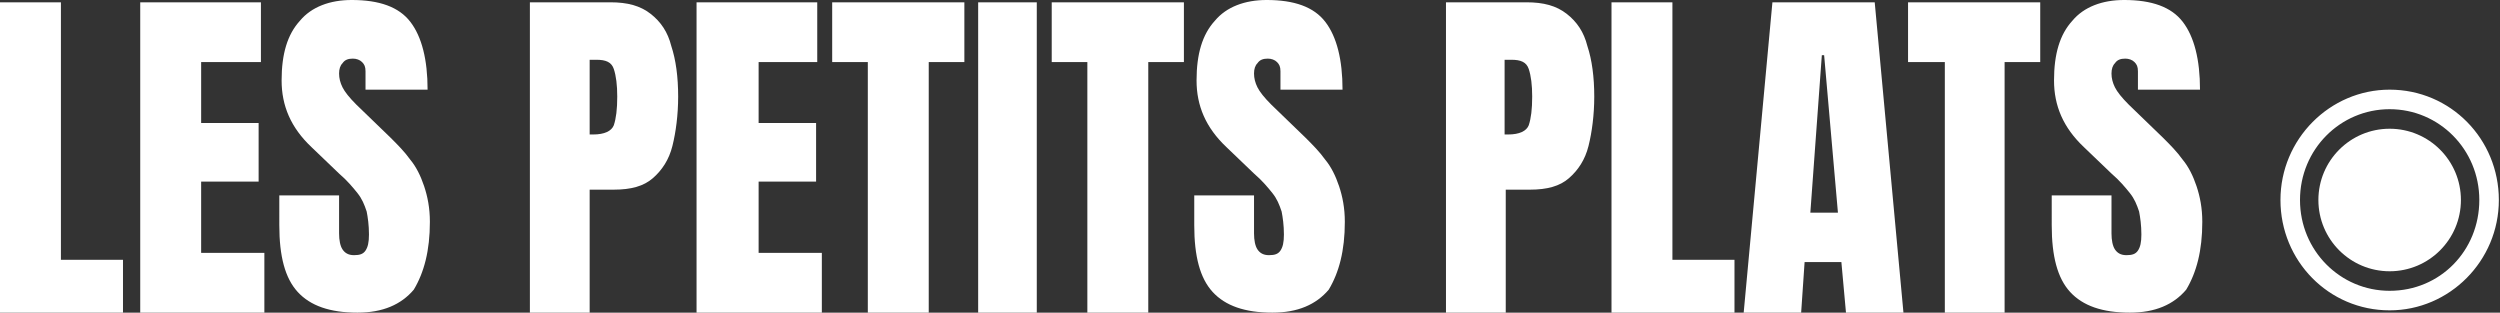 <?xml version="1.0" encoding="utf-8"?>
<!-- Generator: Adobe Illustrator 25.2.0, SVG Export Plug-In . SVG Version: 6.00 Build 0)  -->
<svg version="1.1" id="Calque_1" xmlns:v="https://vecta.io/nano"
	 xmlns="http://www.w3.org/2000/svg" xmlns:xlink="http://www.w3.org/1999/xlink" x="0px" y="0px" viewBox="0 0 217.5 27.2"
	 style="enable-background:new 0 0 217.5 27.2;" xml:space="preserve">
<rect x="0" y="0" width="217.5" height="27.2" fill="#333333" stroke="none"/>
<style type="text/css">
	.st0{fill:#FFFFFF;}
</style>
<g>
	<path class="st0" d="M0,27.2v-27h5.3v22.4h5.4v4.6H0z M12.2,27.2v-27h10.5v5.2h-5.2v5.3h5v5.1h-5V22H23v5.2H12.2z"/>
	<g>
		<path id="B" class="st0" d="M31.1,27.2c-2.4,0-4.1-0.6-5.2-1.8s-1.6-3.1-1.6-5.8V17h5.2v3.3c0,0.6,0.1,1.1,0.3,1.4s0.5,0.5,1,0.5
			s0.8-0.1,1-0.4s0.3-0.7,0.3-1.4c0-0.8-0.1-1.5-0.2-2c-0.2-0.6-0.4-1.1-0.8-1.6s-0.9-1.1-1.6-1.7l-2.4-2.3
			c-1.8-1.7-2.6-3.6-2.6-5.8c0-2.3,0.5-4,1.6-5.2c1-1.2,2.6-1.8,4.5-1.8c2.4,0,4.1,0.6,5.1,1.9s1.5,3.3,1.5,5.9h-5.4V6.2
			c0-0.4-0.1-0.6-0.3-0.8c-0.2-0.2-0.5-0.3-0.8-0.3c-0.4,0-0.7,0.1-0.9,0.4c-0.2,0.2-0.3,0.5-0.3,0.9c0,0.4,0.1,0.8,0.3,1.2
			s0.6,0.9,1.2,1.5l3,2.9c0.6,0.6,1.2,1.2,1.7,1.9c0.5,0.6,0.9,1.4,1.2,2.3c0.3,0.9,0.5,1.9,0.5,3.1c0,2.5-0.5,4.4-1.4,5.9
			C34.9,26.5,33.3,27.2,31.1,27.2z"/>
	</g>
	<path class="st0" d="M46.1,27.2v-27h7c1.5,0,2.6,0.3,3.5,1s1.5,1.6,1.8,2.8C58.8,5.2,59,6.7,59,8.4c0,1.6-0.2,3.1-0.5,4.3
		s-0.9,2.1-1.7,2.8c-0.8,0.7-1.9,1-3.4,1h-2.1v10.7C51.3,27.2,46.1,27.2,46.1,27.2z M51.3,11.7h0.3c1,0,1.6-0.3,1.8-0.8
		c0.2-0.6,0.3-1.4,0.3-2.5c0-1-0.1-1.8-0.3-2.4c-0.2-0.6-0.7-0.8-1.5-0.8h-0.6V11.7z M60.6,27.2v-27h10.5v5.2H66v5.3h5v5.1h-5V22
		h5.5v5.2H60.6z M75.5,27.2V5.4h-3.1V0.2h11.5v5.2h-3.1v21.8H75.5z M85.1,27.2v-27h5.1v27H85.1z M94.6,27.2V5.4h-3.1V0.2H103v5.2
		h-3.1v21.8H94.6z"/>
	<g>
		<path id="B_1_" class="st0" d="M110.7,27.2c-2.4,0-4.1-0.6-5.2-1.8s-1.6-3.1-1.6-5.8V17h5.2v3.3c0,0.6,0.1,1.1,0.3,1.4
			c0.2,0.3,0.5,0.5,1,0.5s0.8-0.1,1-0.4c0.2-0.3,0.3-0.7,0.3-1.4c0-0.8-0.1-1.5-0.2-2c-0.2-0.6-0.4-1.1-0.8-1.6s-0.9-1.1-1.6-1.7
			l-2.4-2.3c-1.8-1.7-2.6-3.6-2.6-5.8c0-2.3,0.5-4,1.6-5.2c1-1.2,2.6-1.8,4.5-1.8c2.4,0,4.1,0.6,5.1,1.9s1.5,3.3,1.5,5.9h-5.4V6.2
			c0-0.4-0.1-0.6-0.3-0.8c-0.2-0.2-0.5-0.3-0.8-0.3c-0.4,0-0.7,0.1-0.9,0.4c-0.2,0.2-0.3,0.5-0.3,0.9c0,0.4,0.1,0.8,0.3,1.2
			c0.2,0.4,0.6,0.9,1.2,1.5l3,2.9c0.6,0.6,1.2,1.2,1.7,1.9c0.5,0.6,0.9,1.4,1.2,2.3c0.3,0.9,0.5,1.9,0.5,3.1c0,2.5-0.5,4.4-1.4,5.9
			C114.5,26.5,112.9,27.2,110.7,27.2z"/>
	</g>
	<path class="st0" d="M125.8,27.2v-27h7c1.5,0,2.6,0.3,3.5,1s1.5,1.6,1.8,2.8c0.4,1.2,0.6,2.7,0.6,4.4c0,1.6-0.2,3.1-0.5,4.3
		s-0.9,2.1-1.7,2.8c-0.8,0.7-1.9,1-3.4,1H131v10.7H125.8z M130.9,11.7h0.3c1,0,1.6-0.3,1.8-0.8c0.2-0.6,0.3-1.4,0.3-2.5
		c0-1-0.1-1.8-0.3-2.4c-0.2-0.6-0.7-0.8-1.5-0.8h-0.6V11.7z M140.2,27.2v-27h5.3v22.4h5.4v4.6H140.2z M151.7,27.2l2.5-27h8.9l2.5,27
		h-5l-0.4-4.4H157l-0.3,4.4H151.7L151.7,27.2z M157.5,18.5h2.4l-1.2-13.7h-0.2L157.5,18.5z M169.2,27.2V5.4H166V0.2h11.5v5.2h-3.1
		v21.8H169.2L169.2,27.2z M185.3,27.2c-2.4,0-4.1-0.6-5.2-1.8s-1.6-3.1-1.6-5.8V17h5.2v3.3c0,0.6,0.1,1.1,0.3,1.4s0.5,0.5,1,0.5
		s0.8-0.1,1-0.4s0.3-0.7,0.3-1.4c0-0.8-0.1-1.5-0.2-2c-0.2-0.6-0.4-1.1-0.8-1.6s-0.9-1.1-1.6-1.7l-2.4-2.3c-1.8-1.7-2.6-3.6-2.6-5.8
		c0-2.3,0.5-4,1.6-5.2c1-1.2,2.6-1.8,4.5-1.8c2.4,0,4.1,0.6,5.1,1.9s1.5,3.3,1.5,5.9H186V6.2c0-0.4-0.1-0.6-0.3-0.8
		c-0.2-0.2-0.5-0.3-0.8-0.3c-0.4,0-0.7,0.1-0.9,0.4c-0.2,0.2-0.3,0.5-0.3,0.9c0,0.4,0.1,0.8,0.3,1.2s0.6,0.9,1.2,1.5l3,2.9
		c0.6,0.6,1.2,1.2,1.7,1.9c0.5,0.6,0.9,1.4,1.2,2.3c0.3,0.9,0.5,1.9,0.5,3.1c0,2.5-0.5,4.4-1.4,5.9
		C189.1,26.5,187.5,27.2,185.3,27.2L185.3,27.2z M207.9,7.8c-5.2,0-9.5,4.3-9.5,9.6s4.2,9.6,9.5,9.6c5.2,0,9.5-4.3,9.5-9.6
		S213.2,7.8,207.9,7.8L207.9,7.8z M207.9,25.3c-4.3,0-7.8-3.5-7.8-7.9s3.5-7.9,7.8-7.9c4.3,0,7.8,3.5,7.8,7.9S212.3,25.3,207.9,25.3
		z"/>
	<circle class="st0" cx="207.9" cy="17.4" r="6.2"/>
</g>
</svg>
